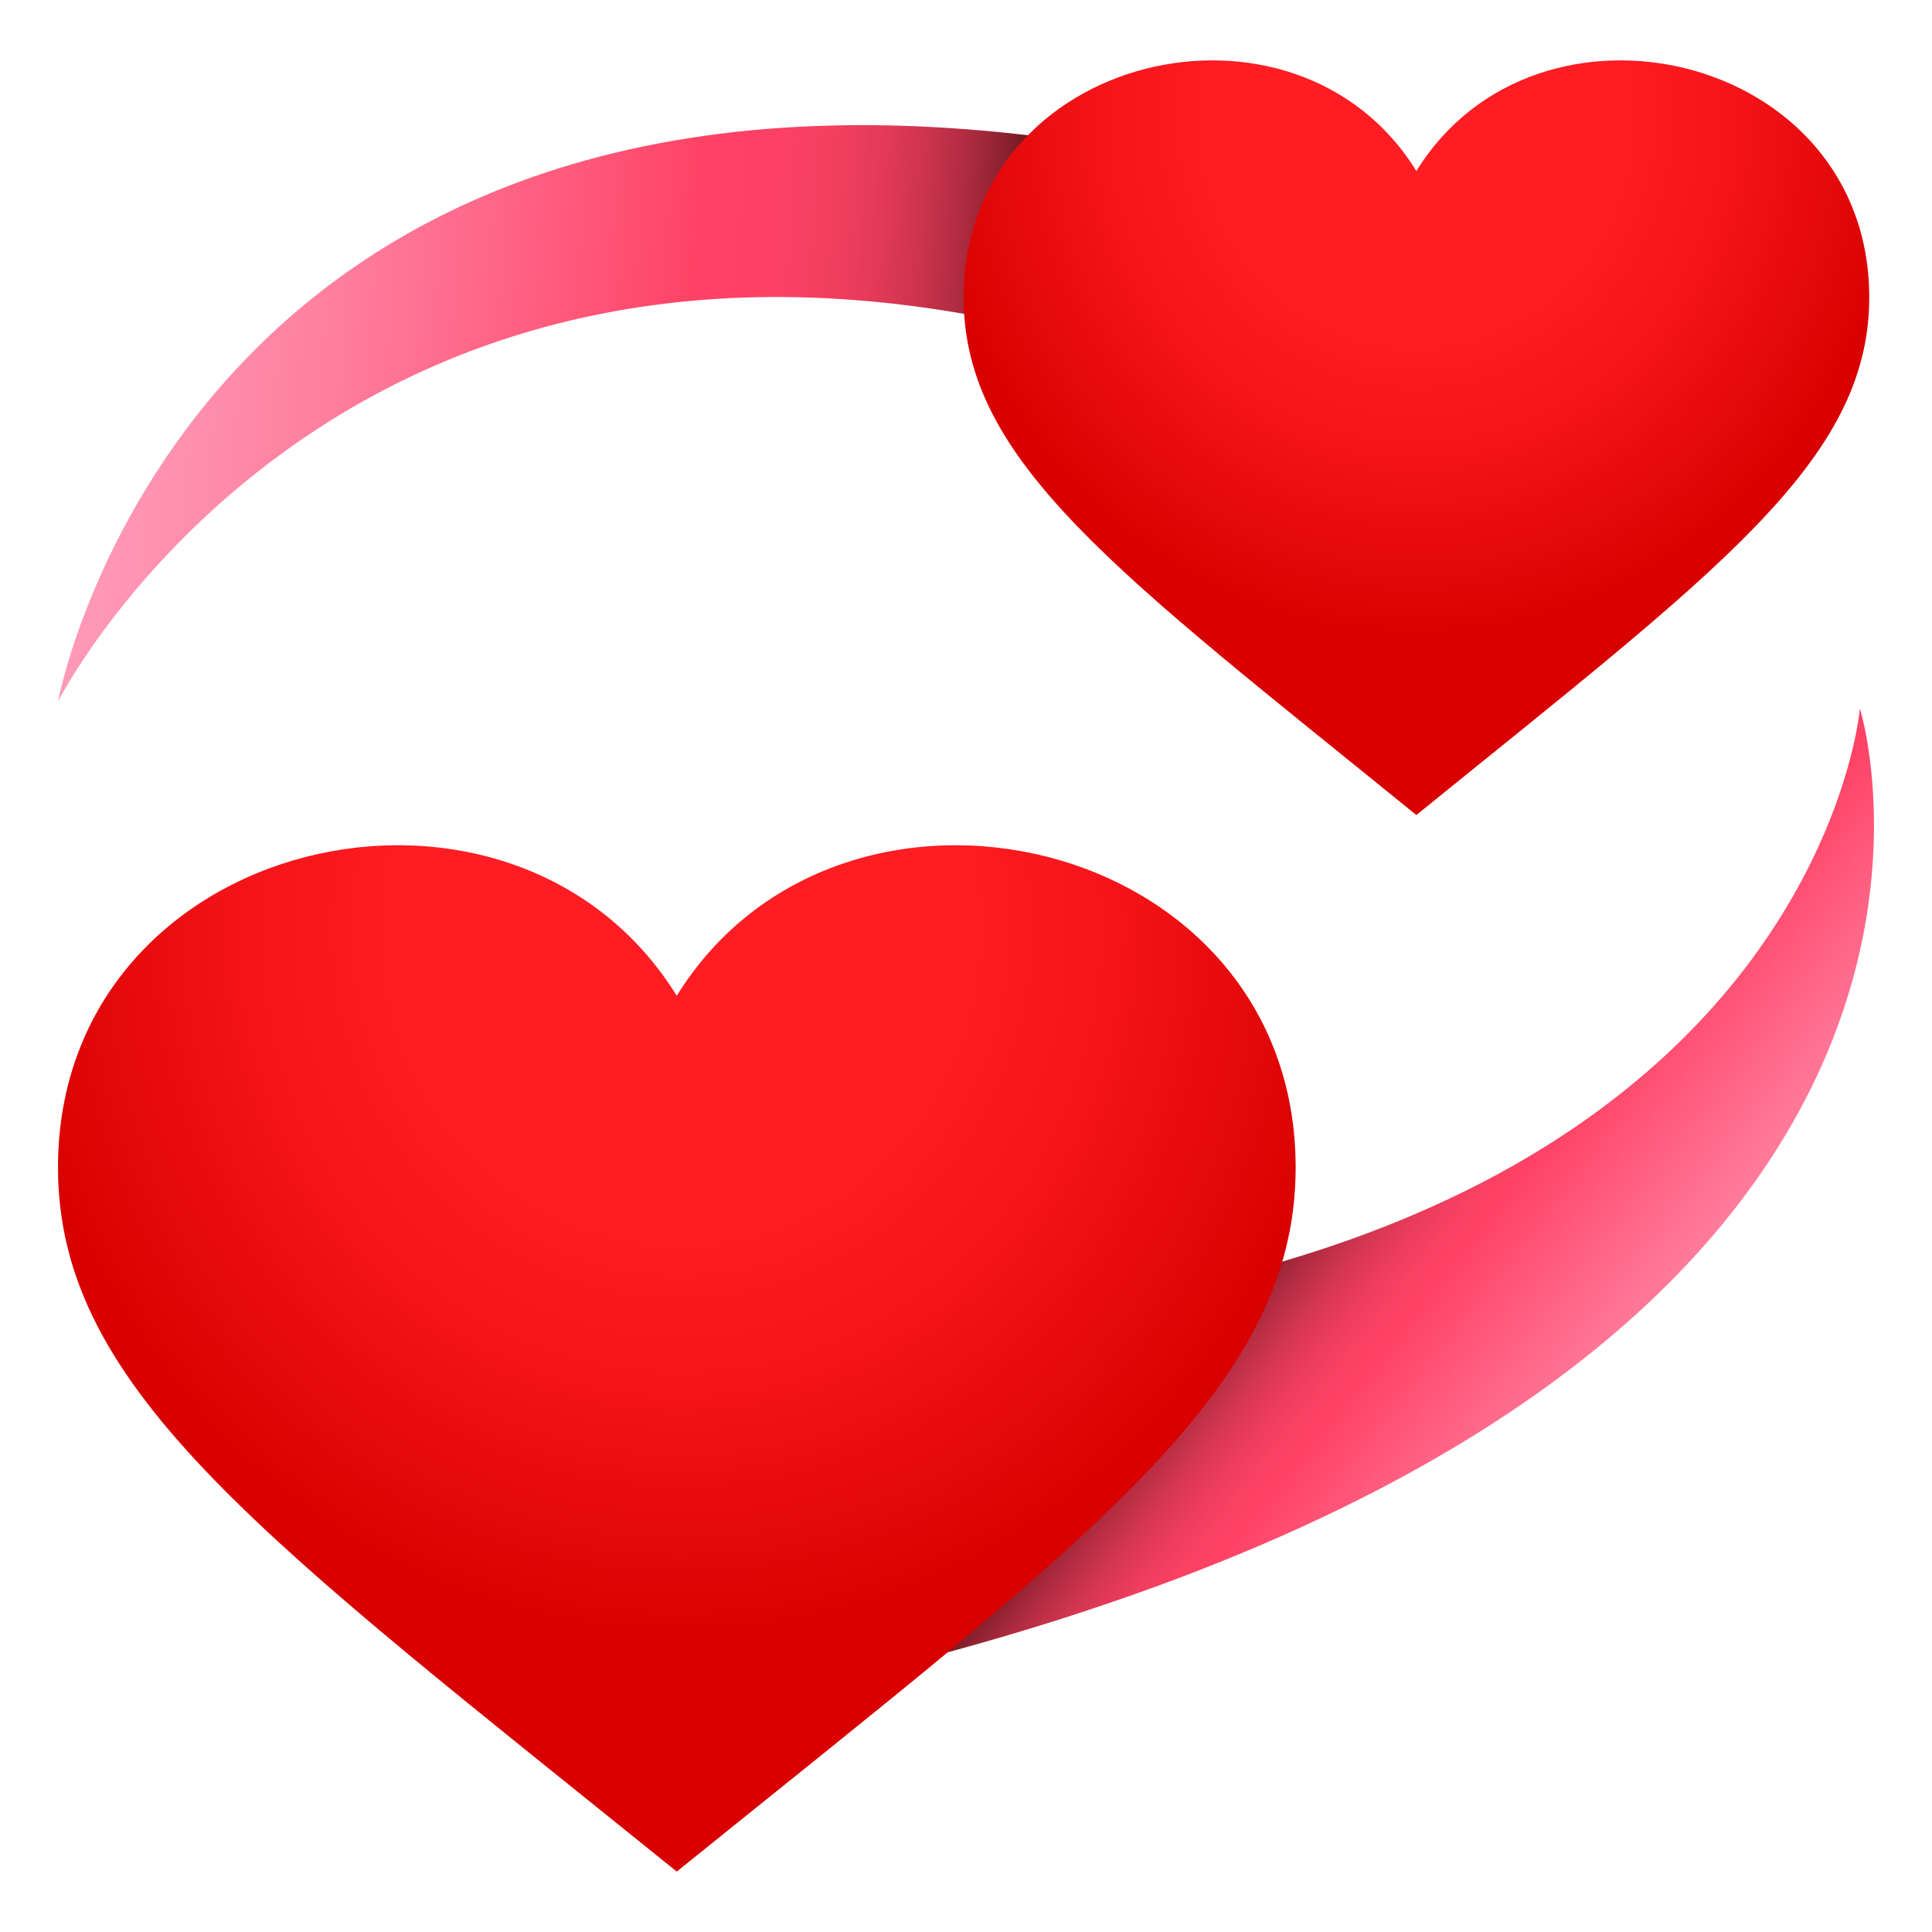 <?xml version="1.0" encoding="utf-8"?>
<!-- Generator: Adobe Illustrator 15.0.0, SVG Export Plug-In . SVG Version: 6.00 Build 0)  -->
<!DOCTYPE svg PUBLIC "-//W3C//DTD SVG 1.1//EN" "http://www.w3.org/Graphics/SVG/1.1/DTD/svg11.dtd">
<svg version="1.1" id="Layer_1" xmlns:x="http://ns.adobe.com/Extensibility/1.0/" xmlns:i="http://ns.adobe.com/AdobeIllustrator/10.0/" xmlns:graph="http://ns.adobe.com/Graphs/1.0/"
	 xmlns="http://www.w3.org/2000/svg" xmlns:xlink="http://www.w3.org/1999/xlink" xmlns:a="http://ns.adobe.com/AdobeSVGViewerExtensions/3.0/"
	 x="0px" y="0px" width="64px" height="64px" viewBox="0 0 64 64" enable-background="new 0 0 64 64" xml:space="preserve">
<linearGradient id="SVGID_1_" gradientUnits="userSpaceOnUse" x1="42.833" y1="37.977" x2="57.548" y2="49.5">
	<stop  offset="0" style="stop-color:#3D0A0A"/>
	<stop  offset="0.025" style="stop-color:#541115"/>
	<stop  offset="0.086" style="stop-color:#88202D"/>
	<stop  offset="0.145" style="stop-color:#B32C41"/>
	<stop  offset="0.203" style="stop-color:#D43651"/>
	<stop  offset="0.258" style="stop-color:#EC3C5C"/>
	<stop  offset="0.308" style="stop-color:#FA4163"/>
	<stop  offset="0.351" style="stop-color:#FF4265"/>
	<stop  offset="0.471" style="stop-color:#FF587A"/>
	<stop  offset="0.7" style="stop-color:#FF7E9E"/>
	<stop  offset="0.885" style="stop-color:#FF95B4"/>
	<stop  offset="1" style="stop-color:#FF9EBC"/>
	<a:midPointStop  offset="0" style="stop-color:#3D0A0A"/>
	<a:midPointStop  offset="0.328" style="stop-color:#3D0A0A"/>
	<a:midPointStop  offset="0.351" style="stop-color:#FF4265"/>
	<a:midPointStop  offset="0.395" style="stop-color:#FF4265"/>
	<a:midPointStop  offset="1" style="stop-color:#FF9EBC"/>
</linearGradient>
<path fill="url(#SVGID_1_)" d="M61.612,23.471c0,0-1.605,19.333-33.59,20.478v11.643C68.654,45.972,61.612,23.471,61.612,23.471z"/>
<linearGradient id="SVGID_2_" gradientUnits="userSpaceOnUse" x1="0.671" y1="12.659" x2="34.692" y2="14.954">
	<stop  offset="0" style="stop-color:#FF9EBC"/>
	<stop  offset="0.115" style="stop-color:#FF95B4"/>
	<stop  offset="0.3" style="stop-color:#FF7E9E"/>
	<stop  offset="0.529" style="stop-color:#FF587A"/>
	<stop  offset="0.648" style="stop-color:#FF4265"/>
	<stop  offset="0.723" style="stop-color:#FC4164"/>
	<stop  offset="0.775" style="stop-color:#F33F5F"/>
	<stop  offset="0.82" style="stop-color:#E43A58"/>
	<stop  offset="0.861" style="stop-color:#CE344E"/>
	<stop  offset="0.9" style="stop-color:#B12C41"/>
	<stop  offset="0.936" style="stop-color:#8F2230"/>
	<stop  offset="0.97" style="stop-color:#66161D"/>
	<stop  offset="1" style="stop-color:#3D0A0A"/>
	<a:midPointStop  offset="0" style="stop-color:#FF9EBC"/>
	<a:midPointStop  offset="0.605" style="stop-color:#FF9EBC"/>
	<a:midPointStop  offset="0.648" style="stop-color:#FF4265"/>
	<a:midPointStop  offset="0.776" style="stop-color:#FF4265"/>
	<a:midPointStop  offset="1" style="stop-color:#3D0A0A"/>
</linearGradient>
<path fill="url(#SVGID_2_)" d="M1.921,23.237c0,0,9.115-17.998,32.717-12.274l1.38-6.218C6.179,0.176,1.921,23.237,1.921,23.237z"/>
<radialGradient id="SVGID_3_" cx="-481.513" cy="-422.762" r="5.575" gradientTransform="matrix(2.906 0 0 3.089 1446.185 1309.745)" gradientUnits="userSpaceOnUse">
	<stop  offset="0.418" style="stop-color:#FF1C23"/>
	<stop  offset="0.621" style="stop-color:#F6151B"/>
	<stop  offset="0.952" style="stop-color:#DD0404"/>
	<stop  offset="1" style="stop-color:#D90100"/>
	<a:midPointStop  offset="0.418" style="stop-color:#FF1C23"/>
	<a:midPointStop  offset="0.598" style="stop-color:#FF1C23"/>
	<a:midPointStop  offset="1" style="stop-color:#D90100"/>
</radialGradient>
<path fill="url(#SVGID_3_)" d="M46.919,5.667c-3.98-6.471-14.998-3.944-14.998,4.183c0,5.452,5.082,9.1,14.998,17.149
	c9.918-8.05,15.002-11.698,15.002-17.149C61.921,1.723,50.903-0.804,46.919,5.667z"/>
<radialGradient id="SVGID_4_" cx="-457.618" cy="-460.852" r="5.442" gradientTransform="matrix(4.068 0 0 4.303 1884.161 2013.798)" gradientUnits="userSpaceOnUse">
	<stop  offset="0.418" style="stop-color:#FF1C23"/>
	<stop  offset="0.621" style="stop-color:#F6151B"/>
	<stop  offset="0.952" style="stop-color:#DD0404"/>
	<stop  offset="1" style="stop-color:#D90100"/>
	<a:midPointStop  offset="0.418" style="stop-color:#FF1C23"/>
	<a:midPointStop  offset="0.598" style="stop-color:#FF1C23"/>
	<a:midPointStop  offset="1" style="stop-color:#D90100"/>
</radialGradient>
<path fill="url(#SVGID_4_)" d="M22.418,32.987c-5.439-8.801-20.497-5.364-20.497,5.689c0,7.414,6.946,12.375,20.497,23.323
	c13.555-10.948,20.502-15.909,20.502-23.323C42.921,27.623,27.863,24.187,22.418,32.987z"/>
</svg>
